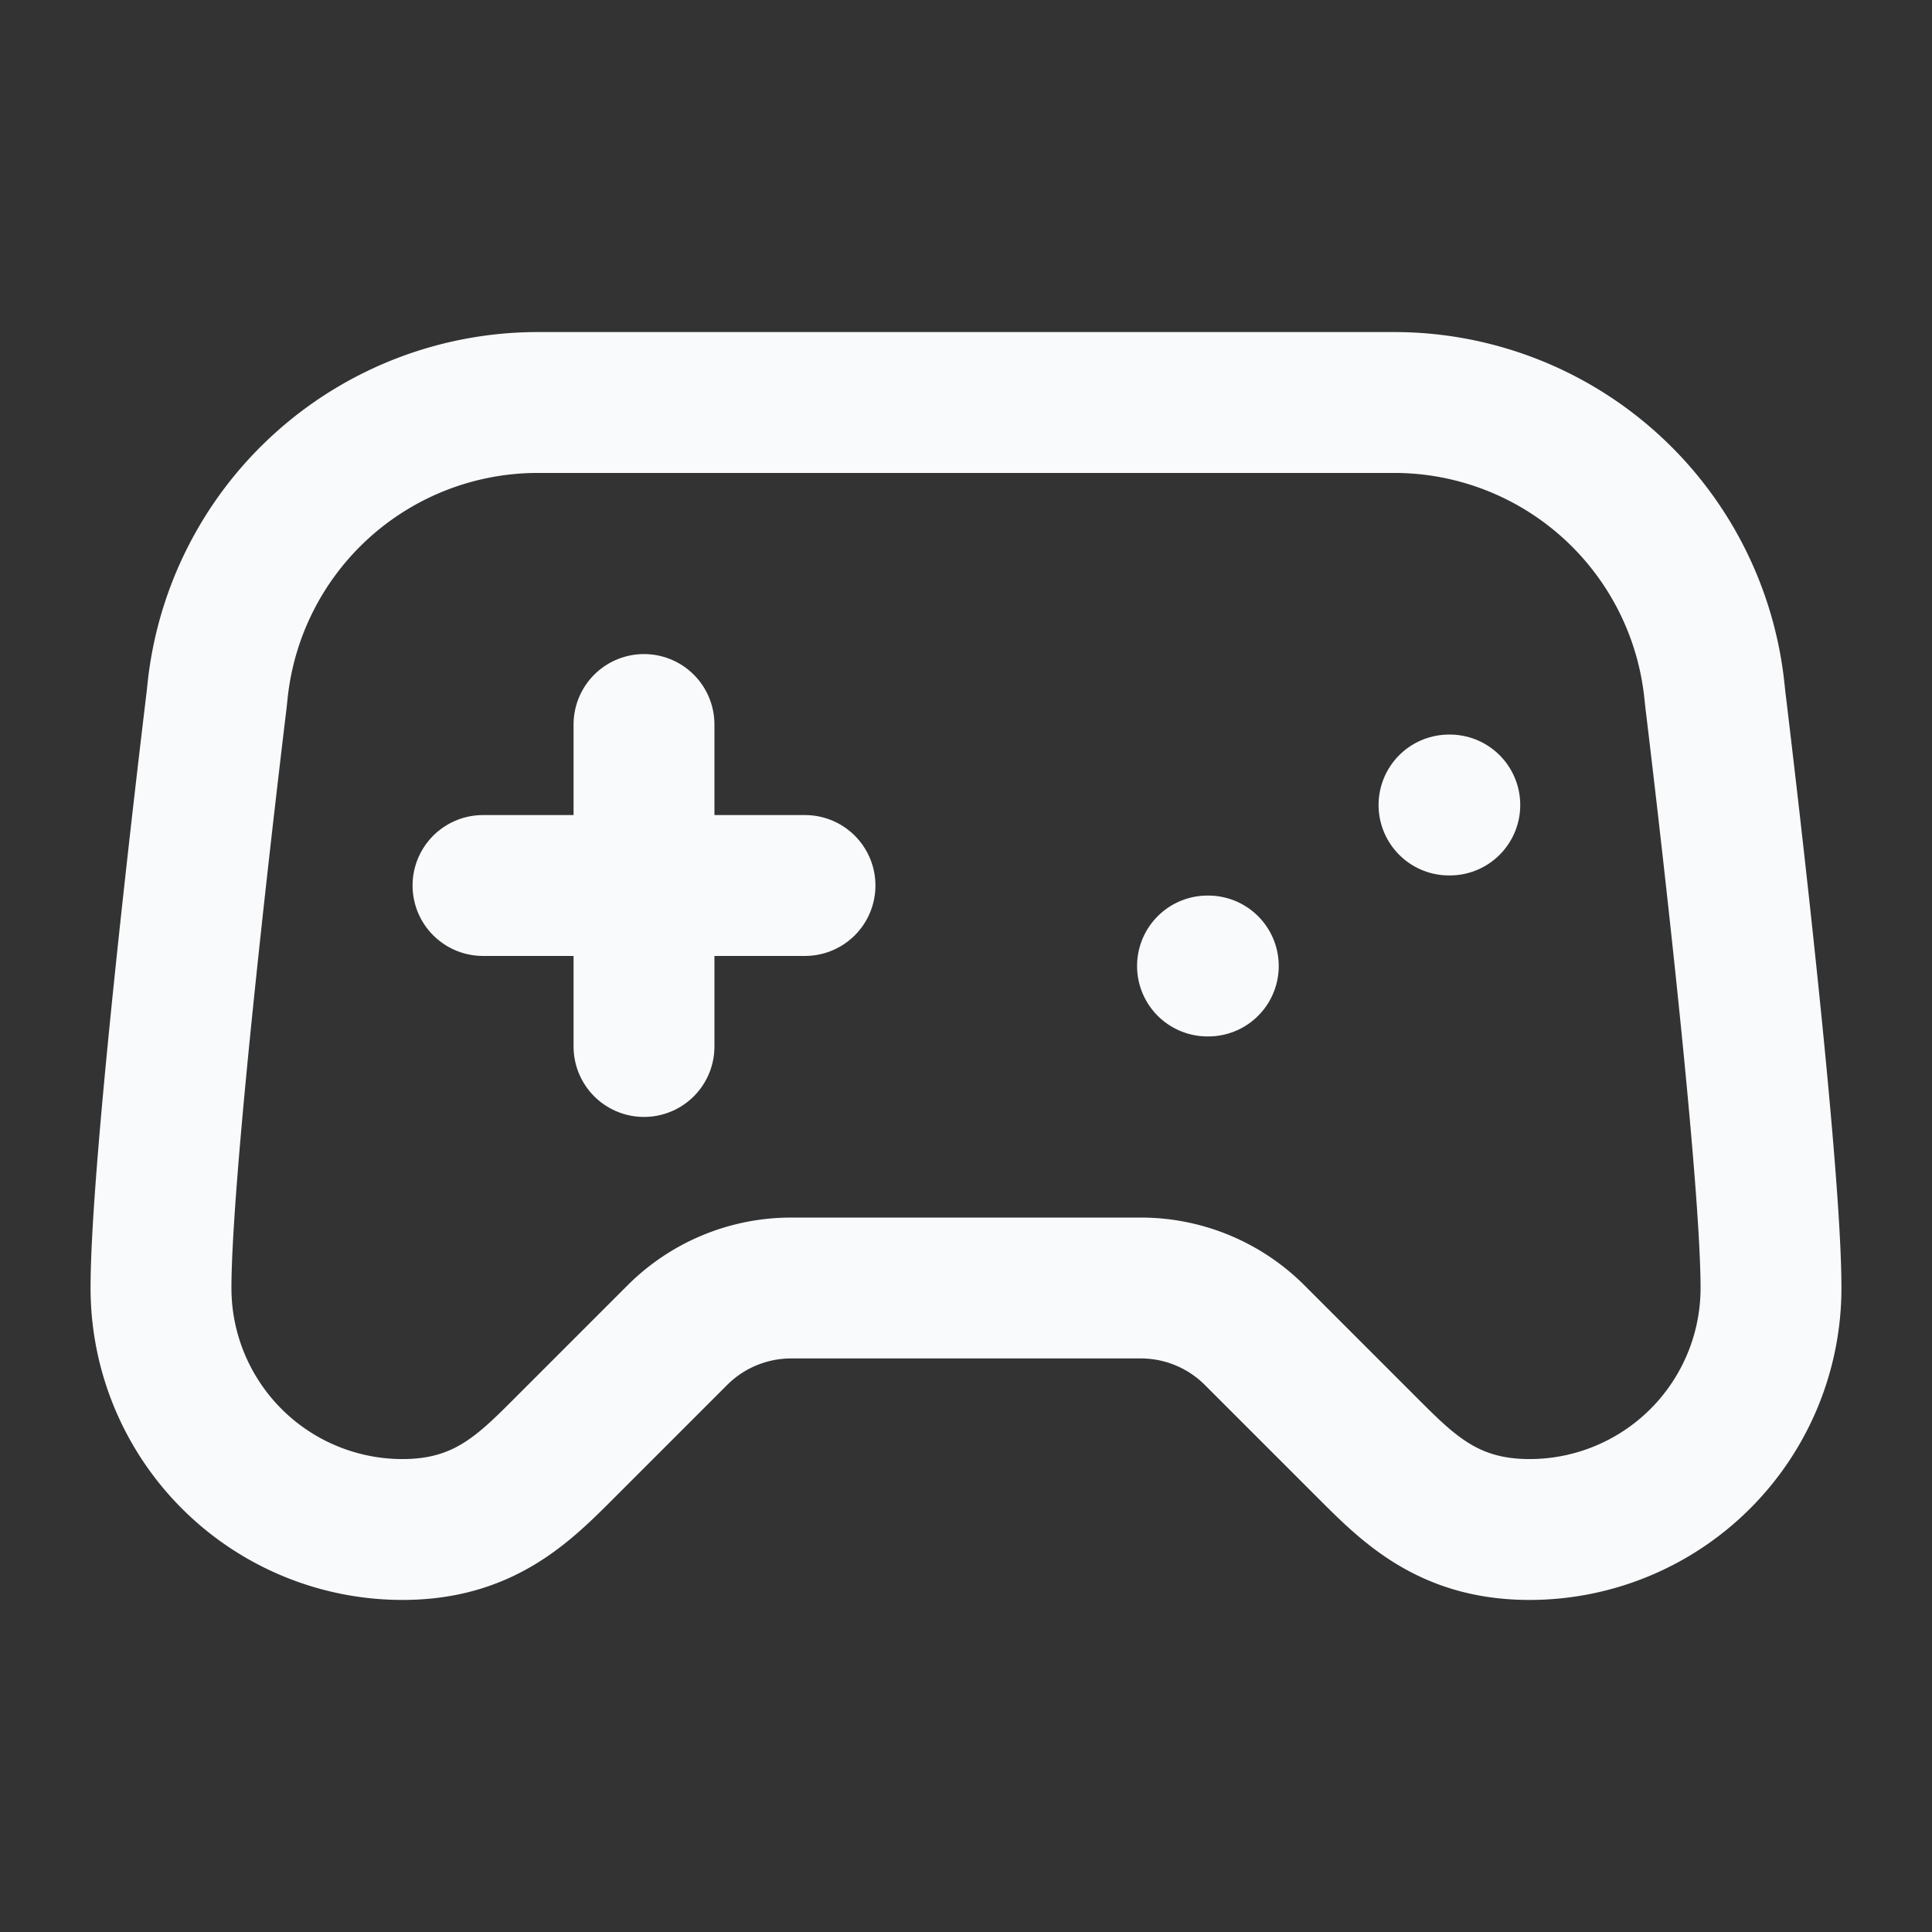 <svg height="40px" width="40px" viewBox="0 0 24 24" fill="none" stroke="currentColor" stroke-width="1.75" stroke-linecap="round" stroke-linejoin="round" xmlns="http://www.w3.org/2000/svg">
  <rect x="0" y="0" width="24" height="24" fill="#333333" stroke="none"/>
  <line x1="6" x2="10" y1="11" y2="11" style="stroke: rgb(248, 250, 252);"/>
  <line x1="8" x2="8" y1="9" y2="13" style="stroke: rgb(248, 250, 252);"/>
  <line x1="15" x2="15.01" y1="12" y2="12" style="stroke: rgb(248, 250, 252);"/>
  <line x1="18" x2="18.01" y1="10" y2="10" style="stroke: rgb(248, 250, 252);"/>
  <path d="M17.32 5H6.68a4 4 0 0 0-3.978 3.59c-.006.052-.01.101-.017.152C2.604 9.416 2 14.456 2 16a3 3 0 0 0 3 3c1 0 1.5-.5 2-1l1.414-1.414A2 2 0 0 1 9.828 16h4.344a2 2 0 0 1 1.414.586L17 18c.5.5 1 1 2 1a3 3 0 0 0 3-3c0-1.545-.604-6.584-.685-7.258-.007-.05-.011-.1-.017-.151A4 4 0 0 0 17.32 5z" style="stroke: rgb(248, 250, 252);"/>
</svg>
